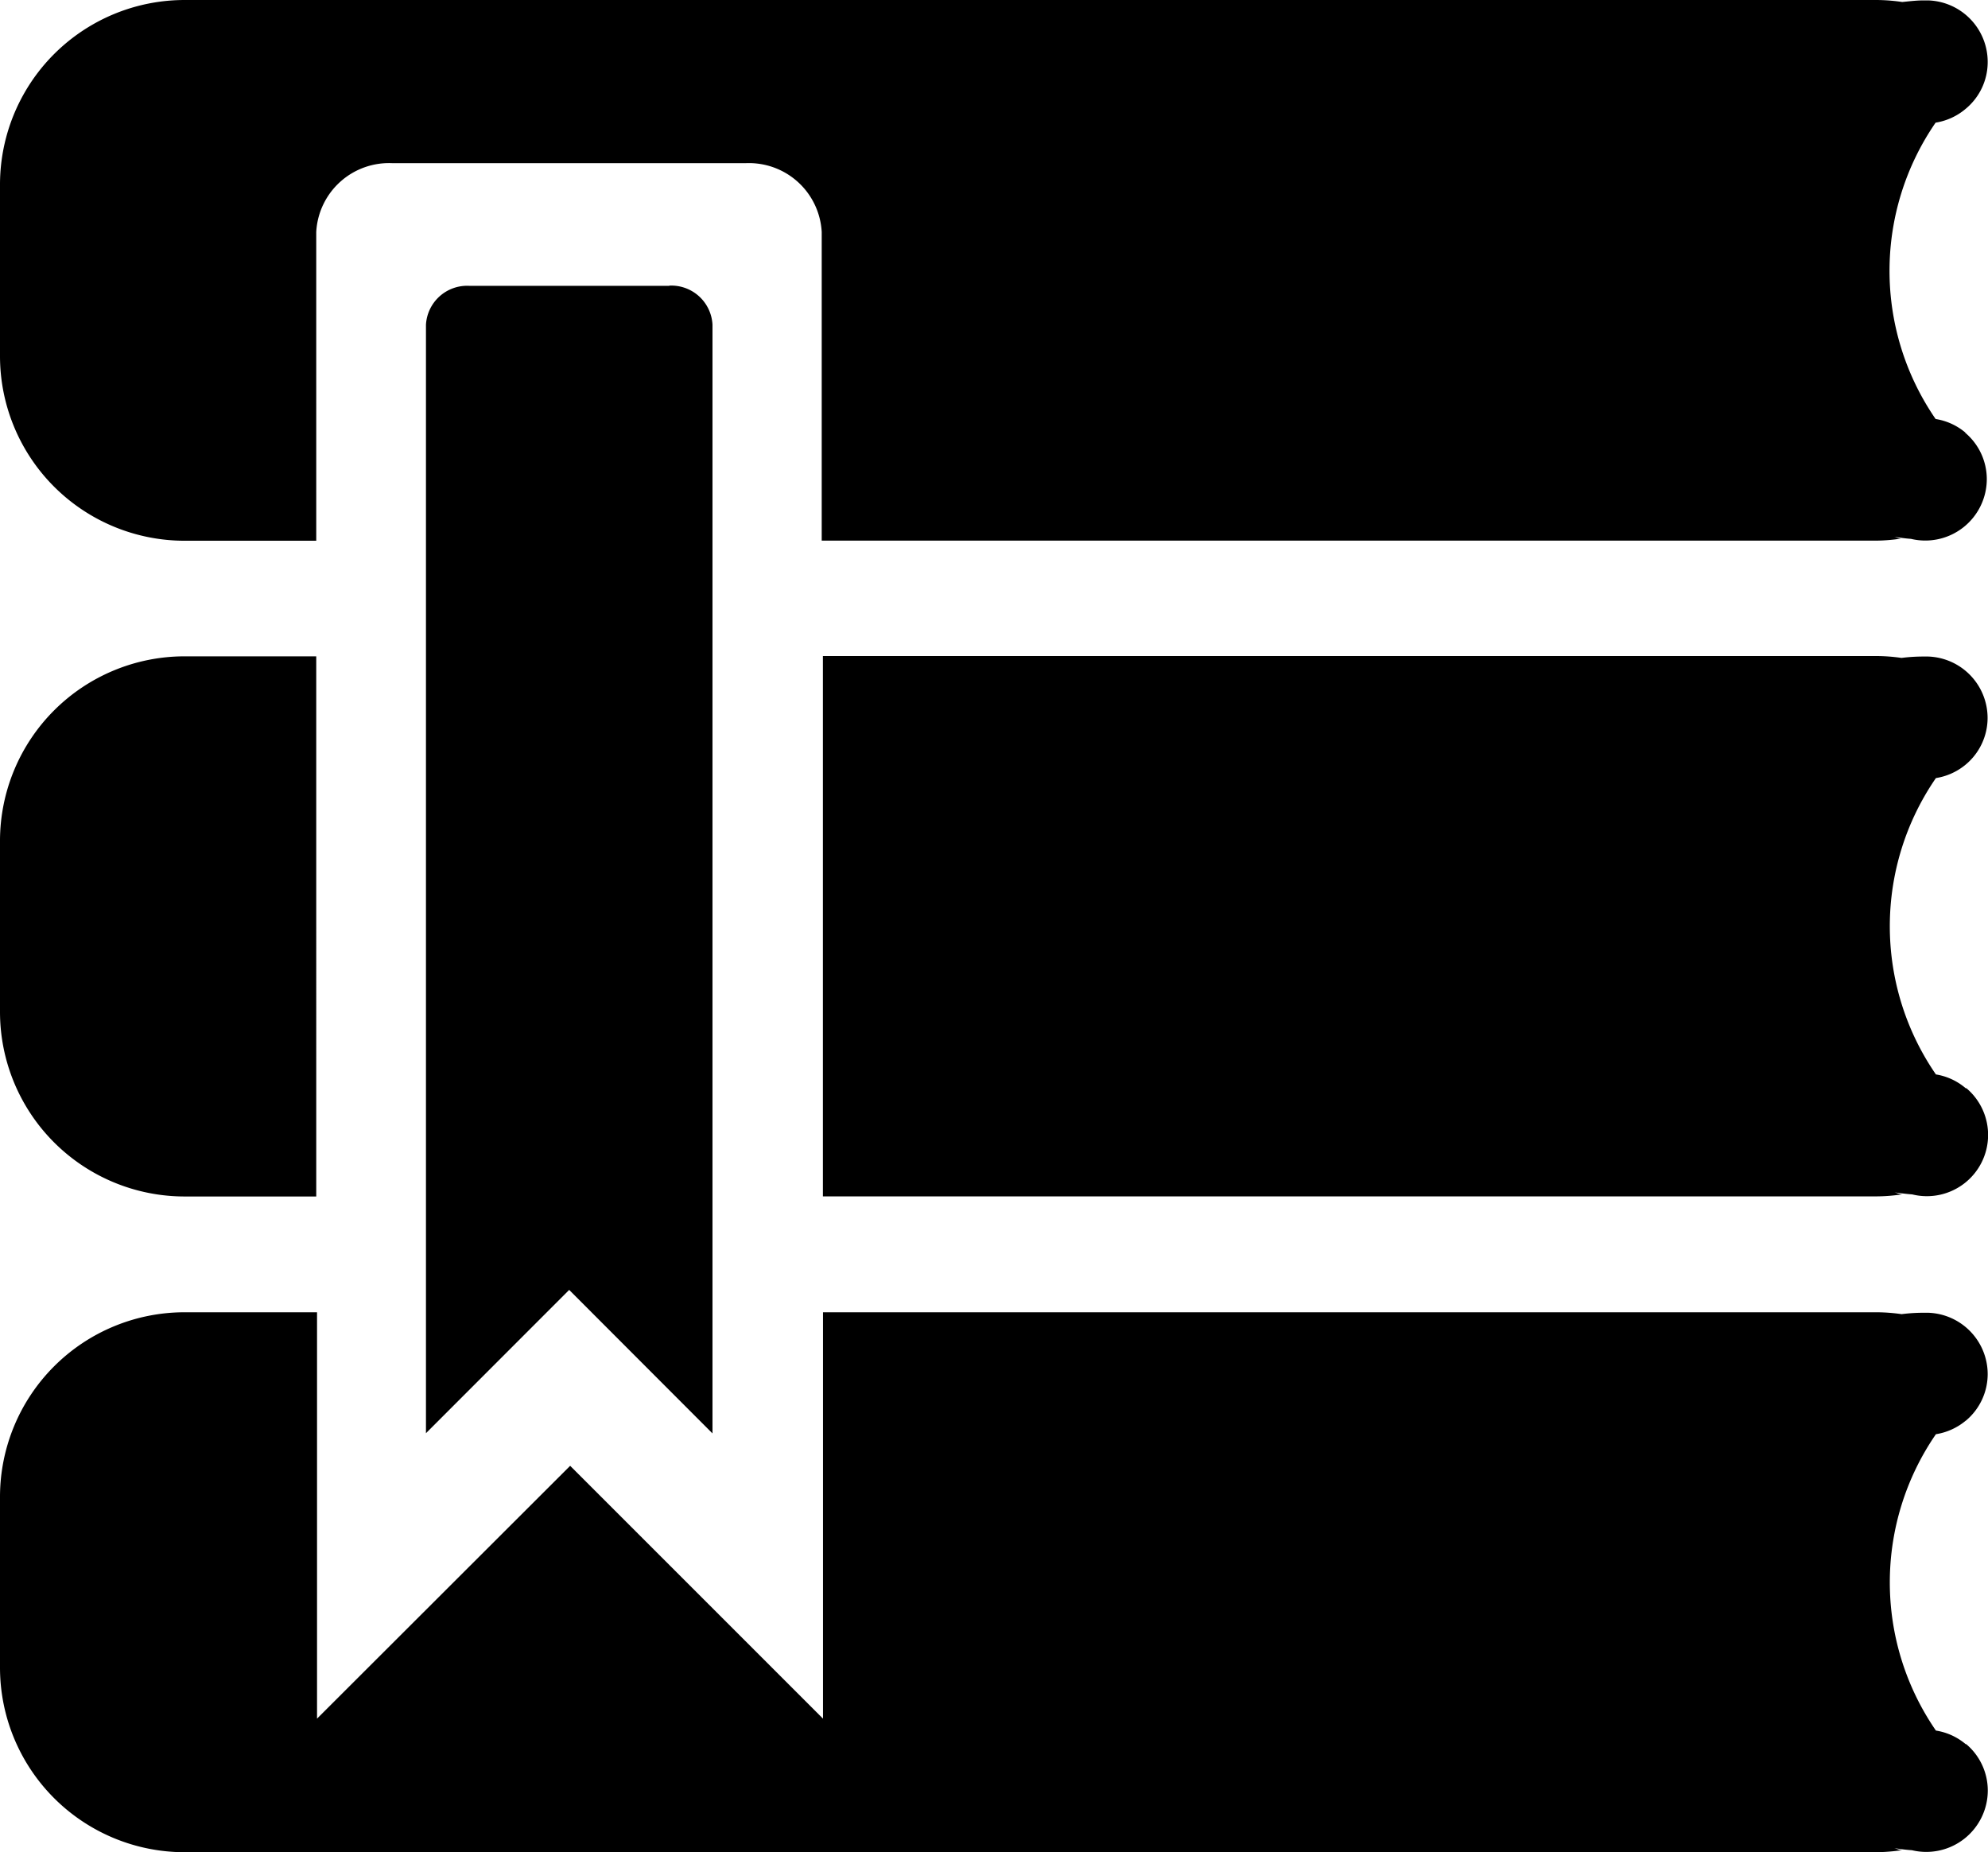 <?xml version="1.0" standalone="no"?><!DOCTYPE svg PUBLIC "-//W3C//DTD SVG 1.1//EN" "http://www.w3.org/Graphics/SVG/1.1/DTD/svg11.dtd"><svg t="1620113251389" class="icon" viewBox="0 0 1099 1024" version="1.1" xmlns="http://www.w3.org/2000/svg" p-id="3243" xmlns:xlink="http://www.w3.org/1999/xlink" width="214.648" height="200"><defs><style type="text/css"></style></defs><path d="M370.031 158.012H259.379a22.801 22.801 0 0 0-23.9 21.537v612.763l79.171-79.226 79.226 79.336V179.439a22.801 22.801 0 0 0-23.9-21.537z m716.987 81.149h-0.494a33.679 33.679 0 0 0-16.482-7.527 144.386 144.386 0 0 1 0-163.836 33.789 33.789 0 0 0 16.482-7.527A33.514 33.514 0 0 0 1098.83 34.284a34.009 34.009 0 0 0-32.965-34.064h-2.527c-3.901 0-7.857 0.494-11.757 0.879a101.587 101.587 0 0 0-14.12-1.099H102.081A102.081 102.081 0 0 0 0 102.301v94.554a102.081 102.081 0 0 0 102.081 102.081h72.743V128.234a40.272 40.272 0 0 1 42.25-38.02H412.061a40.272 40.272 0 0 1 42.195 38.02v170.648h582.38a96.752 96.752 0 0 0 14.395-1.154c-1.428 0-2.692-0.714-4.066-0.934 3.132 0.385 6.263 0.879 9.45 1.099a34.009 34.009 0 0 0 41.92-32.965 33.569 33.569 0 0 0-12.087-25.823h0.33zM0 464.75v94.609a102.081 102.081 0 0 0 102.081 102.081h72.743V362.834H102.081A102.081 102.081 0 0 0 0 464.805z m1087.073 136.859h-0.385a33.459 33.459 0 0 0-16.482-7.637 144.386 144.386 0 0 1 0-163.836 33.954 33.954 0 0 0 16.482-7.472 33.624 33.624 0 0 0 12.087-25.768 34.009 34.009 0 0 0-32.965-33.954h-2.527q-6.044 0-12.087 0.769a100.268 100.268 0 0 0-13.9-1.044H454.916v298.717h582.38a96.752 96.752 0 0 0 14.395-1.154c-1.593 0-2.967-0.769-4.45-1.044 3.242 0.385 6.538 0.879 9.835 1.099a33.844 33.844 0 0 0 29.943-58.732z m0 362.614h-0.385a33.679 33.679 0 0 0-16.482-7.527 144.386 144.386 0 0 1 0-163.836 34.064 34.064 0 0 0 16.482-7.472h0.494-0.44a33.624 33.624 0 0 0 12.087-25.768 34.009 34.009 0 0 0-32.965-33.899h-2.527q-6.044 0-12.087 0.769a102.081 102.081 0 0 0-13.9-1.044h-582.38v224.656l-139.771-139.771-139.936 139.771V725.448H102.081A102.081 102.081 0 0 0 0 827.309v94.554a102.081 102.081 0 0 0 102.081 102.081h935.105a108.564 108.564 0 0 0 14.395-1.154c-1.593 0-2.967-0.769-4.45-1.099 3.242 0.494 6.538 0.934 9.835 1.154a34.009 34.009 0 0 0 41.92-32.965 33.624 33.624 0 0 0-12.032-25.768z" p-id="3244"></path></svg>